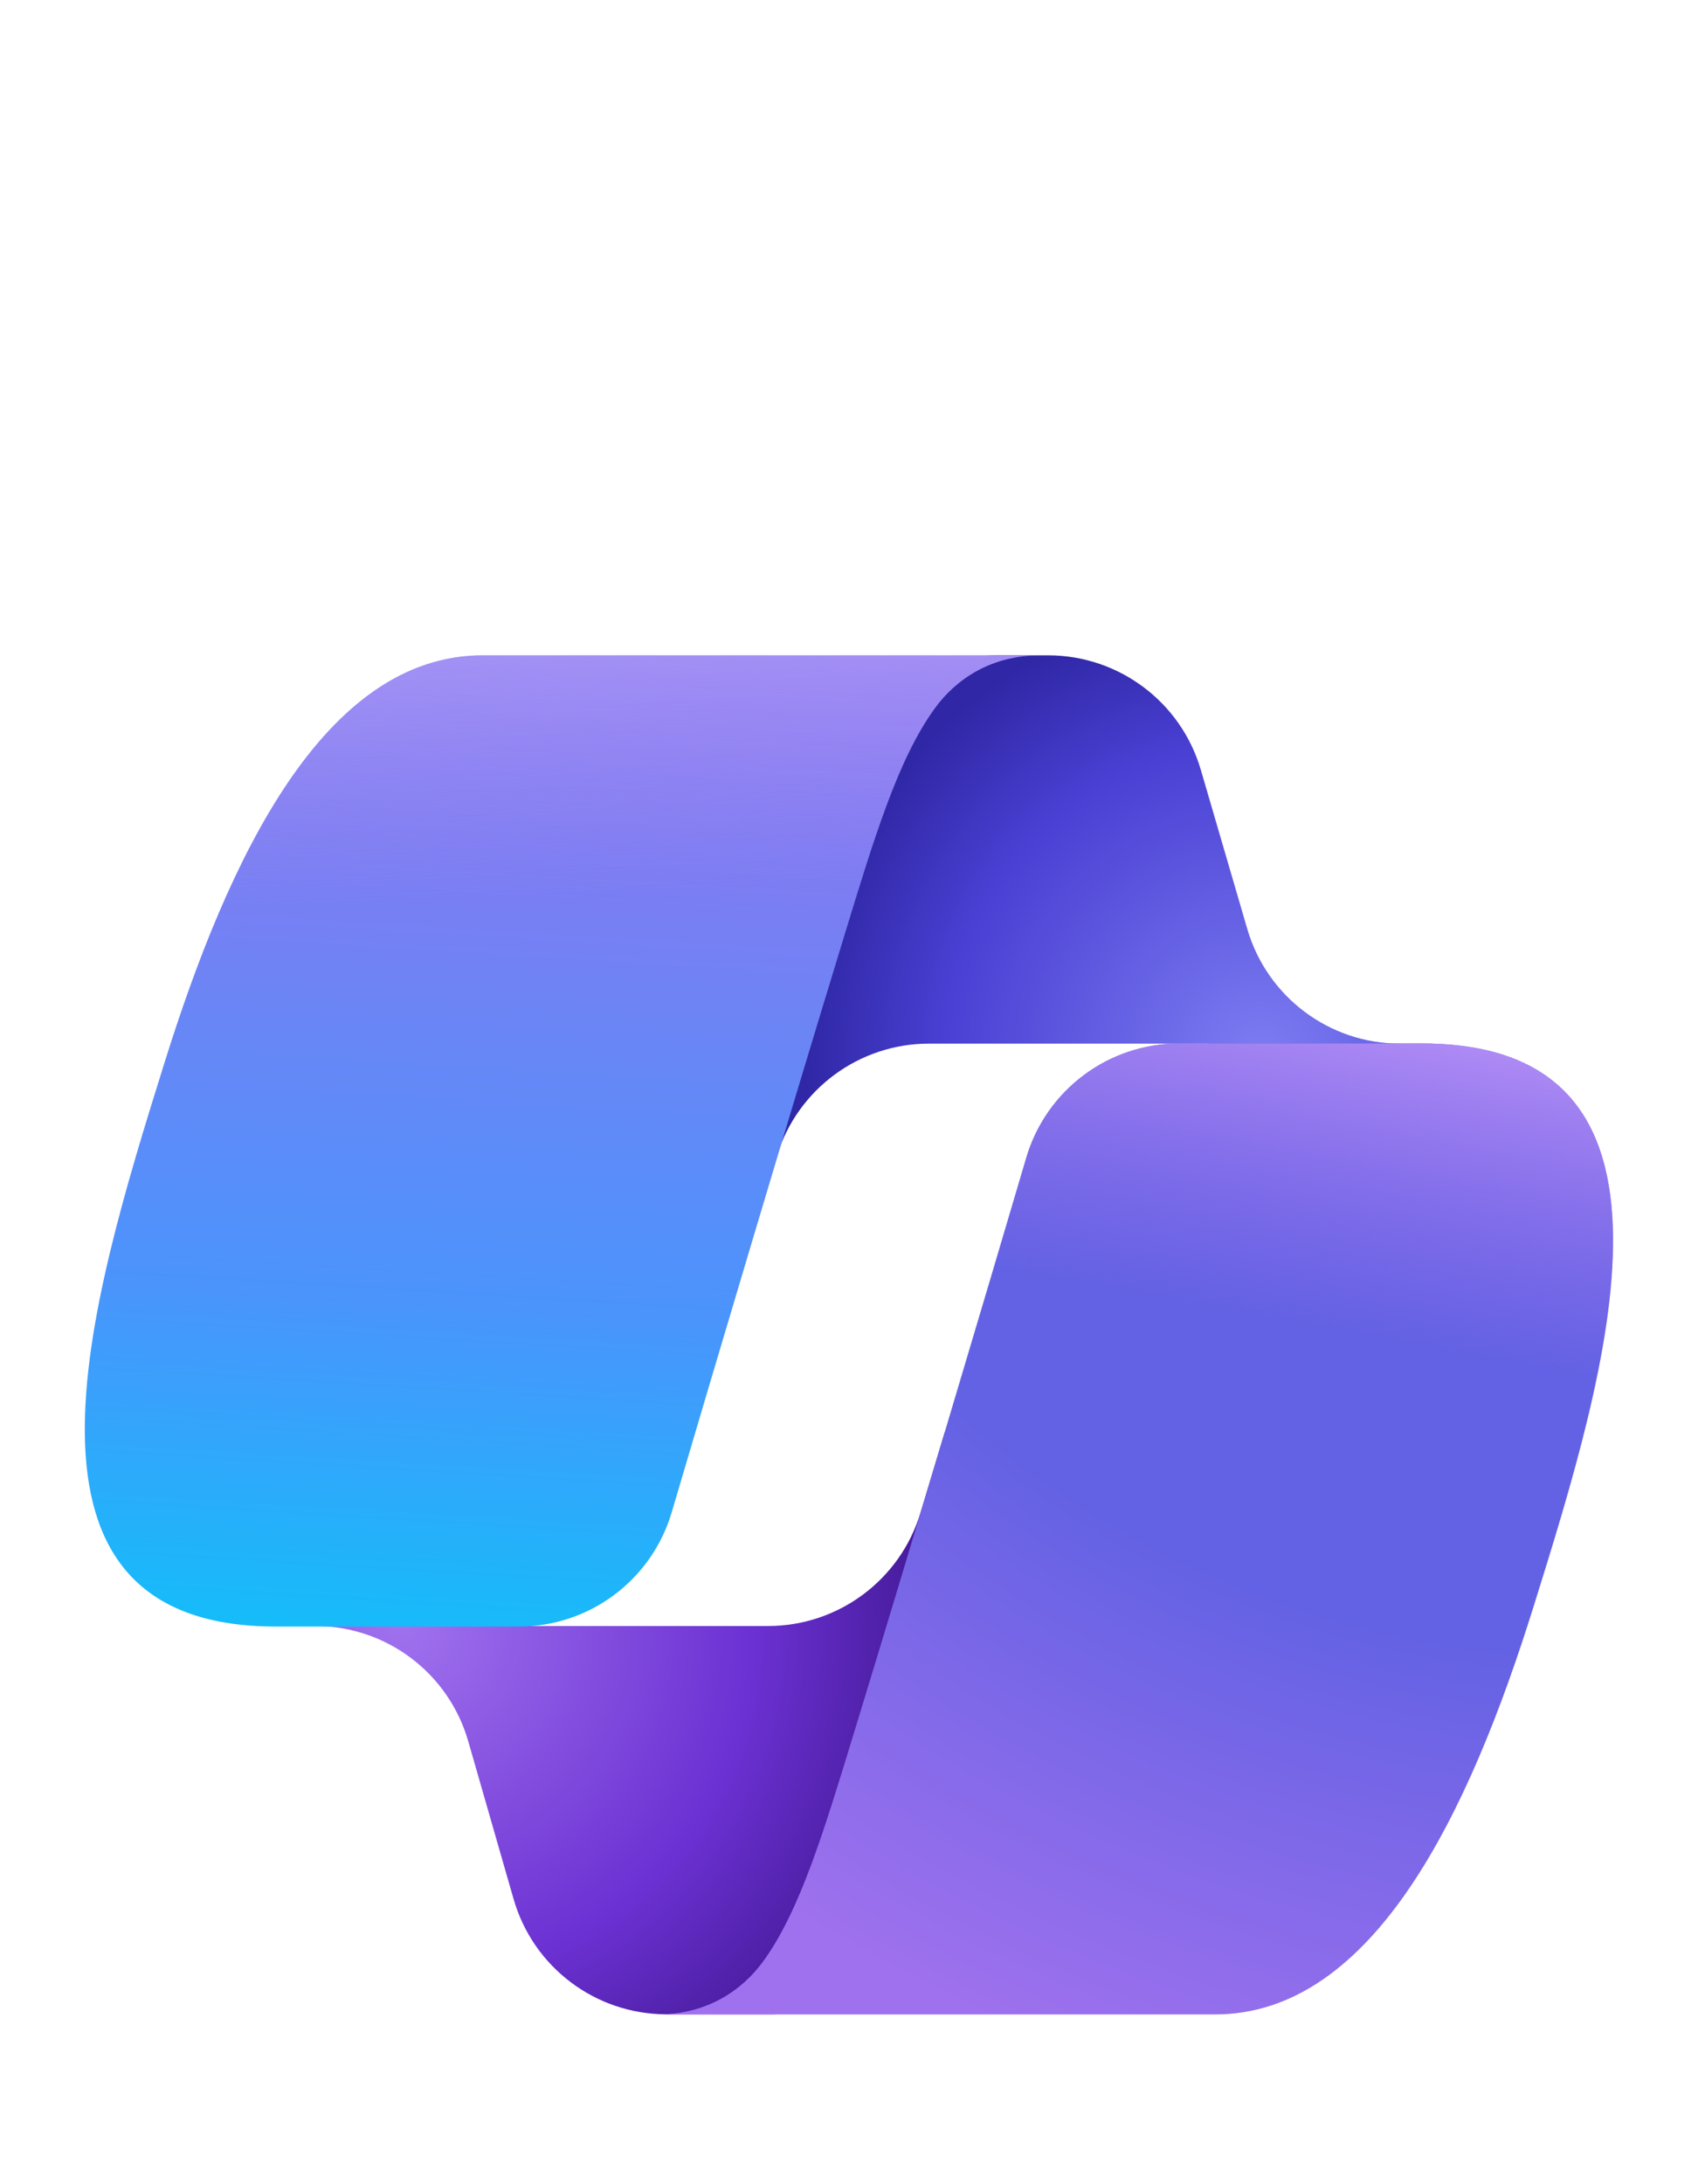 <svg width="28" height="36" viewBox="0 0 28 36" fill="none" xmlns="http://www.w3.org/2000/svg">
<path d="M19.802 12.69C19.475 11.57 18.448 10.801 17.282 10.801L16.44 10.801C15.186 10.801 14.107 11.688 13.865 12.919L12.396 20.391L12.812 19.048C13.153 17.95 14.169 17.201 15.319 17.201L19.93 17.201L21.89 18.842L23.635 17.201H23.087C21.921 17.201 20.895 16.431 20.568 15.312L19.802 12.69Z" fill="url(#paint0_radial_6054_302506)"/>
<path d="M8.469 31.3C8.792 32.425 9.821 33.2 10.992 33.2H12.705C14.118 33.2 15.277 32.081 15.328 30.669L15.581 23.6L15.179 24.933C14.844 26.041 13.823 26.8 12.666 26.8L8.027 26.8L6.089 25.56L4.659 26.8H5.198C6.369 26.8 7.398 27.575 7.721 28.699L8.469 31.3Z" fill="url(#paint1_radial_6054_302506)"/>
<path d="M17.15 10.801H7.963C5.338 10.801 3.763 14.157 2.713 17.514C1.469 21.49 -0.159 26.809 4.55 26.809H8.556C9.721 26.809 10.745 26.044 11.076 24.927C11.766 22.589 12.971 18.531 13.917 15.44C14.4 13.864 14.802 12.511 15.419 11.669C15.764 11.196 16.341 10.801 17.15 10.801Z" fill="url(#paint2_linear_6054_302506)"/>
<path d="M17.15 10.801H7.963C5.338 10.801 3.763 14.157 2.713 17.514C1.469 21.49 -0.159 26.809 4.55 26.809H8.556C9.721 26.809 10.745 26.044 11.076 24.927C11.766 22.589 12.971 18.531 13.917 15.44C14.4 13.864 14.802 12.511 15.419 11.669C15.764 11.196 16.341 10.801 17.15 10.801Z" fill="url(#paint3_linear_6054_302506)" fill-opacity="0.4"/>
<path d="M10.848 33.202H20.036C22.661 33.202 24.236 29.846 25.285 26.491C26.529 22.516 28.157 17.199 23.448 17.199H19.442C18.278 17.199 17.253 17.964 16.923 19.081C16.232 21.418 15.028 25.474 14.081 28.564C13.598 30.139 13.197 31.492 12.58 32.334C12.234 32.806 11.658 33.202 10.848 33.202Z" fill="url(#paint4_radial_6054_302506)"/>
<path d="M10.848 33.202H20.036C22.661 33.202 24.236 29.846 25.285 26.491C26.529 22.516 28.157 17.199 23.448 17.199H19.442C18.278 17.199 17.253 17.964 16.923 19.081C16.232 21.418 15.028 25.474 14.081 28.564C13.598 30.139 13.197 31.492 12.58 32.334C12.234 32.806 11.658 33.202 10.848 33.202Z" fill="url(#paint5_linear_6054_302506)"/>
<defs>
<radialGradient id="paint0_radial_6054_302506" cx="0" cy="0" r="1" gradientUnits="userSpaceOnUse" gradientTransform="translate(20.801 17.446) rotate(-134.481) scale(8.239 8.113)">
<stop stop-color="#7D7DF2"/>
<stop offset="0.634" stop-color="#4A40D4"/>
<stop offset="0.923" stop-color="#2F27A5"/>
</radialGradient>
<radialGradient id="paint1_radial_6054_302506" cx="0" cy="0" r="1" gradientUnits="userSpaceOnUse" gradientTransform="translate(6.641 26.761) rotate(51.733) scale(9.221 8.953)">
<stop stop-color="#A072EE"/>
<stop offset="0.634" stop-color="#6C31D3"/>
<stop offset="0.923" stop-color="#491D9F"/>
</radialGradient>
<linearGradient id="paint2_linear_6054_302506" x1="7.826" y1="30.228" x2="9.106" y2="9.354" gradientUnits="userSpaceOnUse">
<stop offset="0.05" stop-color="#00CCF9"/>
<stop offset="0.416" stop-color="#4A94FC"/>
<stop offset="0.765" stop-color="#7D7DF2"/>
<stop offset="1" stop-color="#A071EE"/>
</linearGradient>
<linearGradient id="paint3_linear_6054_302506" x1="8.559" y1="10.801" x2="9.229" y2="26.811" gradientUnits="userSpaceOnUse">
<stop stop-color="#B5BCFD"/>
<stop offset="0.247" stop-color="#9B9FF8" stop-opacity="0"/>
</linearGradient>
<radialGradient id="paint4_radial_6054_302506" cx="0" cy="0" r="1" gradientUnits="userSpaceOnUse" gradientTransform="translate(24.08 16.277) rotate(116.336) scale(18.885 23.191)">
<stop stop-color="#6462E4"/>
<stop offset="0.555" stop-color="#6462E4"/>
<stop offset="1" stop-color="#A071EE"/>
</radialGradient>
<linearGradient id="paint5_linear_6054_302506" x1="22.489" y1="16.432" x2="21.498" y2="21.806" gradientUnits="userSpaceOnUse">
<stop stop-color="#B791F7"/>
<stop offset="1" stop-color="#A071EE" stop-opacity="0"/>
</linearGradient>
</defs>
</svg>
